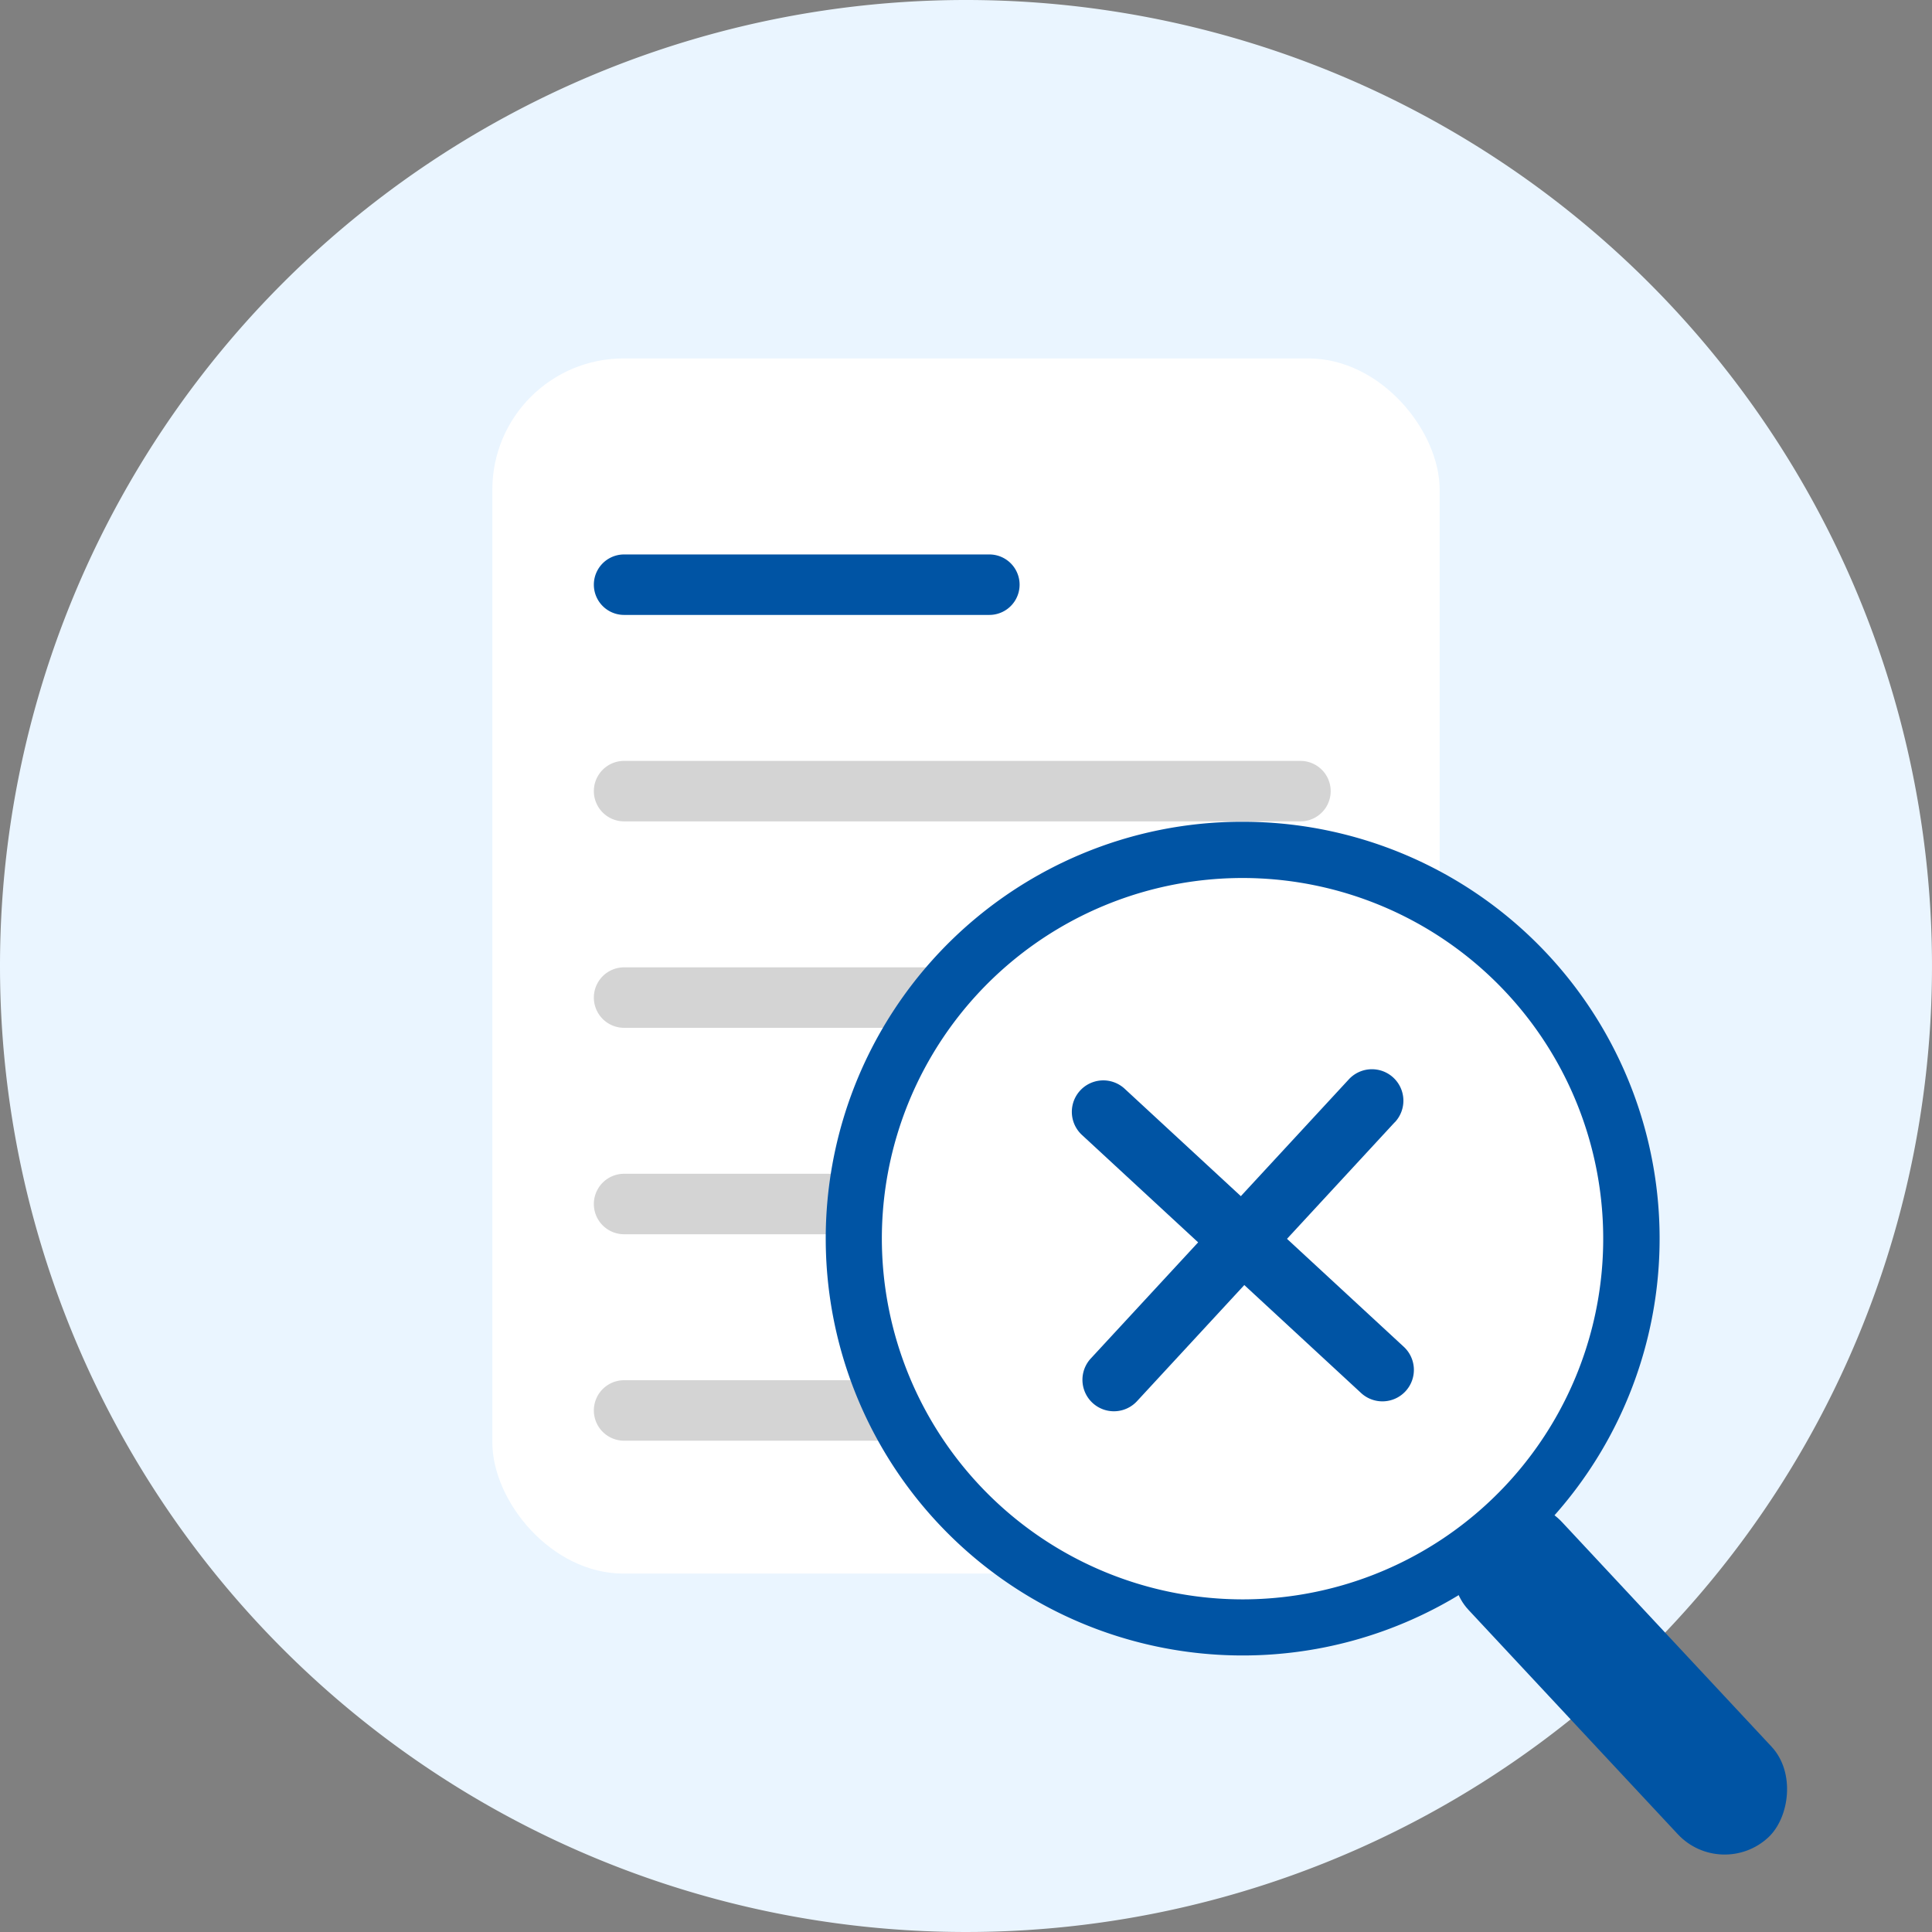 <svg xmlns="http://www.w3.org/2000/svg" width="103.044" height="103.044" viewBox="0 0 103.044 103.044">
  <rect x="0" y="0" width="103.044" height="103.044" fill="#808080" stroke="none"/>
  <g id="Group_997" data-name="Group 997" transform="translate(-57.701 -226.809)">
    <path id="Path_148" data-name="Path 148" d="M51.522,0A51.522,51.522,0,1,1,0,51.522,51.522,51.522,0,0,1,51.522,0Z" transform="translate(57.701 226.809)" fill="#eaf5ff"/>
    <rect id="Rectangle_130" data-name="Rectangle 130" width="50.526" height="64.811" rx="7" transform="translate(83.96 245.926)" fill="#fff"/>
    <line id="Line_3" data-name="Line 3" x2="31.548" transform="translate(92.391 262.547)" fill="none"/>
    <path id="Path_141" data-name="Path 141" d="M137.73,285.059H118.248a1.612,1.612,0,0,1,0-3.225H137.73a1.612,1.612,0,0,1,0,3.225Z" transform="translate(-27.261 -25.453)" fill="#0054a4"/>
    <path id="Path_142" data-name="Path 142" d="M154.322,305.546H118.248a1.612,1.612,0,0,1,0-3.225h36.074a1.612,1.612,0,0,1,0,3.225Z" transform="translate(-27.261 -34.929)" fill="#d4d4d4"/>
    <path id="Path_143" data-name="Path 143" d="M154.322,326.034H118.248a1.612,1.612,0,0,1,0-3.225h36.074a1.612,1.612,0,1,1,0,3.225Z" transform="translate(-27.261 -44.406)" fill="#d4d4d4"/>
    <path id="Path_144" data-name="Path 144" d="M154.322,346.521H118.248a1.612,1.612,0,0,1,0-3.225h36.074a1.612,1.612,0,0,1,0,3.225Z" transform="translate(-27.261 -53.883)" fill="#d4d4d4"/>
    <path id="Path_145" data-name="Path 145" d="M154.322,367.008H118.248a1.612,1.612,0,0,1,0-3.225h36.074a1.612,1.612,0,1,1,0,3.225Z" transform="translate(-27.261 -63.359)" fill="#d4d4d4"/>
    <rect id="Rectangle_131" data-name="Rectangle 131" width="23.212" height="6.843" rx="3.422" transform="matrix(0.682, 0.731, -0.731, 0.682, 138.689, 305.501)" fill="#0054a4"/>
    <path id="Path_149" data-name="Path 149" d="M20.737,0A20.737,20.737,0,1,1,0,20.737,20.737,20.737,0,0,1,20.737,0Z" transform="translate(103.235 272.139)" fill="#fff"/>
    <path id="Path_149_-_Outline" data-name="Path 149 - Outline" d="M20.737-1.5A22.23,22.23,0,0,1,36.46,36.46,22.237,22.237,0,1,1,12.081.248,22.1,22.1,0,0,1,20.737-1.5Zm0,41.473A19.237,19.237,0,1,0,1.5,20.737,19.258,19.258,0,0,0,20.737,39.973Z" transform="translate(103.235 272.139)" fill="#0054a4"/>
    <g id="Group_996" data-name="Group 996" transform="translate(114.851 283.854)">
      <path id="Path_146" data-name="Path 146" d="M181.757,335.768,168,350.656a1.678,1.678,0,0,1-2.464-2.278l13.762-14.887a1.678,1.678,0,1,1,2.464,2.278Z" transform="translate(-164.523 -332.952)" fill="#0054a4"/>
      <path id="Path_147" data-name="Path 147" d="M164.578,336.908l14.887,13.763a1.678,1.678,0,1,0,2.278-2.464l-14.887-13.763a1.678,1.678,0,0,0-2.278,2.464Z" transform="translate(-164.039 -333.436)" fill="#0054a4"/>
    </g>
  </g>
</svg>
